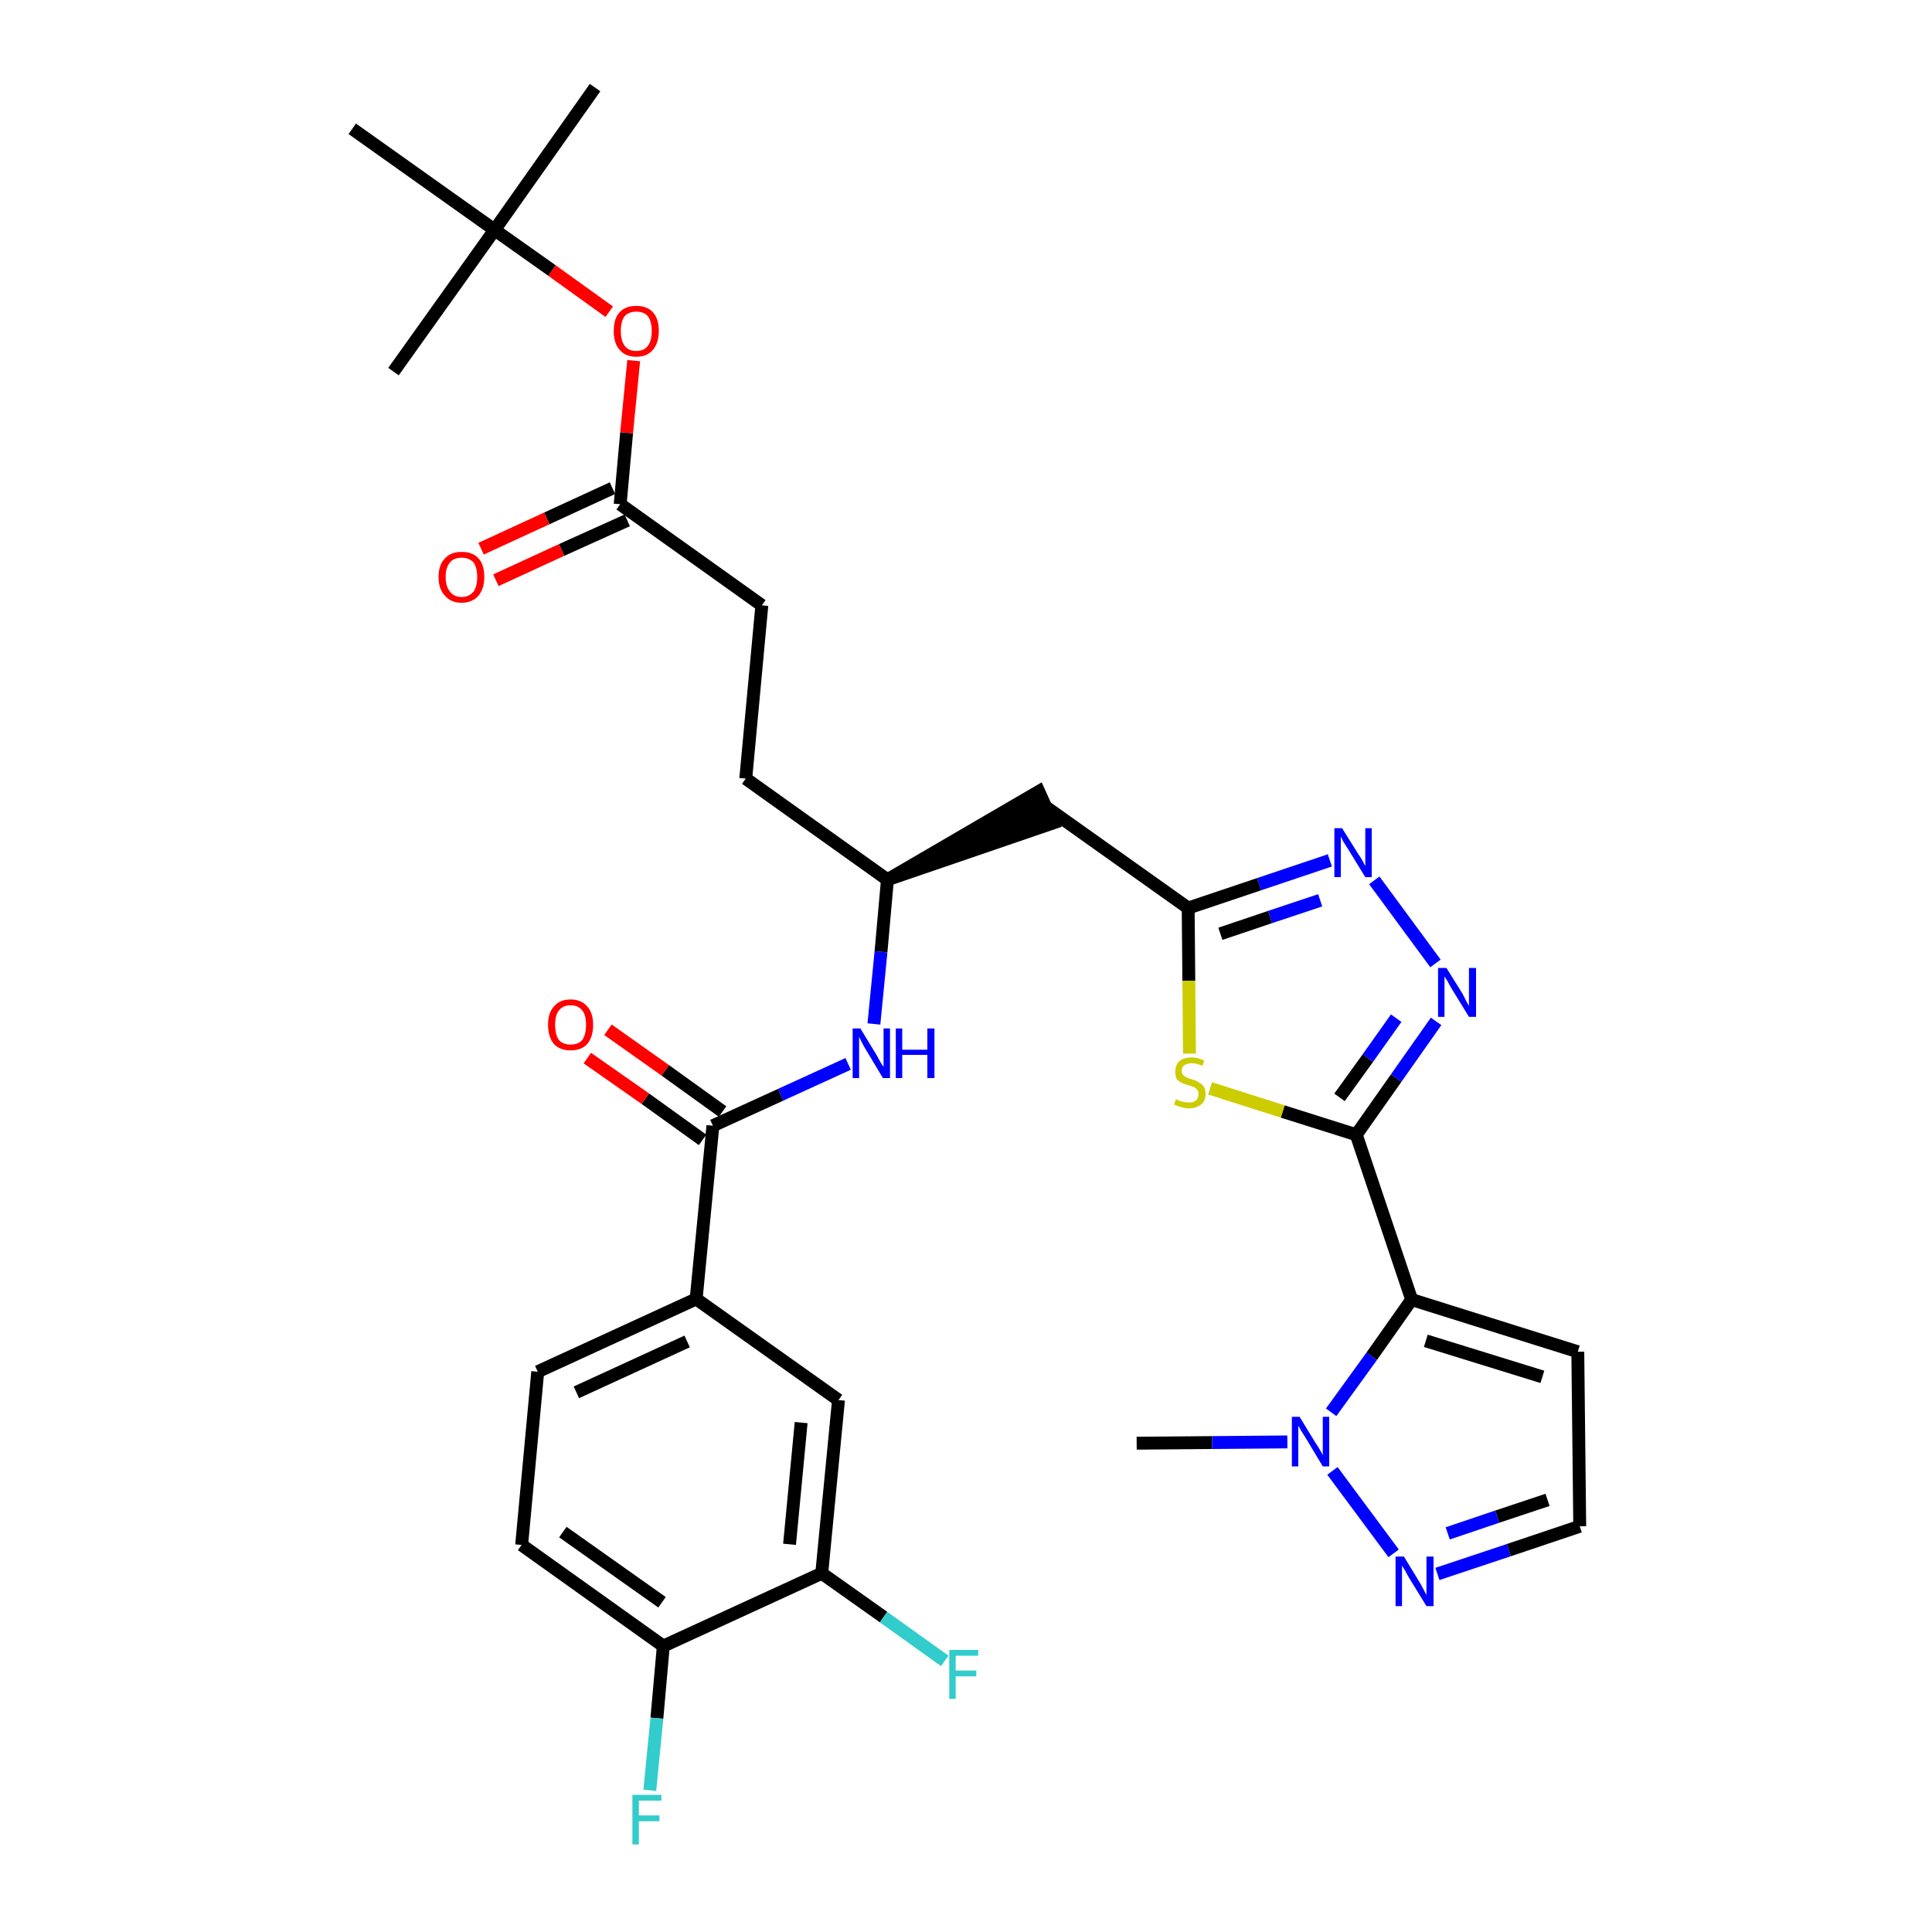 <?xml version='1.0' encoding='iso-8859-1'?>
<svg version='1.1' baseProfile='full'
              xmlns='http://www.w3.org/2000/svg'
                      xmlns:rdkit='http://www.rdkit.org/xml'
                      xmlns:xlink='http://www.w3.org/1999/xlink'
                  xml:space='preserve'
width='300px' height='300px' viewBox='0 0 300 300'>
<!-- END OF HEADER -->
<path class='bond-0 atom-0 atom-1' d='M 176.5,224.1 L 188.2,224.0' style='fill:none;fill-rule:evenodd;stroke:#000000;stroke-width:2.0px;stroke-linecap:butt;stroke-linejoin:miter;stroke-opacity:1' />
<path class='bond-0 atom-0 atom-1' d='M 188.2,224.0 L 199.9,223.9' style='fill:none;fill-rule:evenodd;stroke:#0000FF;stroke-width:2.0px;stroke-linecap:butt;stroke-linejoin:miter;stroke-opacity:1' />
<path class='bond-1 atom-1 atom-2' d='M 206.9,228.4 L 216.4,241.2' style='fill:none;fill-rule:evenodd;stroke:#0000FF;stroke-width:2.0px;stroke-linecap:butt;stroke-linejoin:miter;stroke-opacity:1' />
<path class='bond-32 atom-5 atom-1' d='M 219.2,201.8 L 213.0,210.6' style='fill:none;fill-rule:evenodd;stroke:#000000;stroke-width:2.0px;stroke-linecap:butt;stroke-linejoin:miter;stroke-opacity:1' />
<path class='bond-32 atom-5 atom-1' d='M 213.0,210.6 L 206.7,219.3' style='fill:none;fill-rule:evenodd;stroke:#0000FF;stroke-width:2.0px;stroke-linecap:butt;stroke-linejoin:miter;stroke-opacity:1' />
<path class='bond-2 atom-2 atom-3' d='M 223.2,244.4 L 234.3,240.7' style='fill:none;fill-rule:evenodd;stroke:#0000FF;stroke-width:2.0px;stroke-linecap:butt;stroke-linejoin:miter;stroke-opacity:1' />
<path class='bond-2 atom-2 atom-3' d='M 234.3,240.7 L 245.3,237.0' style='fill:none;fill-rule:evenodd;stroke:#000000;stroke-width:2.0px;stroke-linecap:butt;stroke-linejoin:miter;stroke-opacity:1' />
<path class='bond-2 atom-2 atom-3' d='M 224.8,238.1 L 232.5,235.5' style='fill:none;fill-rule:evenodd;stroke:#0000FF;stroke-width:2.0px;stroke-linecap:butt;stroke-linejoin:miter;stroke-opacity:1' />
<path class='bond-2 atom-2 atom-3' d='M 232.5,235.5 L 240.3,232.9' style='fill:none;fill-rule:evenodd;stroke:#000000;stroke-width:2.0px;stroke-linecap:butt;stroke-linejoin:miter;stroke-opacity:1' />
<path class='bond-3 atom-3 atom-4' d='M 245.3,237.0 L 245.0,209.9' style='fill:none;fill-rule:evenodd;stroke:#000000;stroke-width:2.0px;stroke-linecap:butt;stroke-linejoin:miter;stroke-opacity:1' />
<path class='bond-4 atom-4 atom-5' d='M 245.0,209.9 L 219.2,201.8' style='fill:none;fill-rule:evenodd;stroke:#000000;stroke-width:2.0px;stroke-linecap:butt;stroke-linejoin:miter;stroke-opacity:1' />
<path class='bond-4 atom-4 atom-5' d='M 239.5,213.8 L 221.4,208.2' style='fill:none;fill-rule:evenodd;stroke:#000000;stroke-width:2.0px;stroke-linecap:butt;stroke-linejoin:miter;stroke-opacity:1' />
<path class='bond-5 atom-5 atom-6' d='M 219.2,201.8 L 210.6,176.2' style='fill:none;fill-rule:evenodd;stroke:#000000;stroke-width:2.0px;stroke-linecap:butt;stroke-linejoin:miter;stroke-opacity:1' />
<path class='bond-6 atom-6 atom-7' d='M 210.6,176.2 L 216.8,167.4' style='fill:none;fill-rule:evenodd;stroke:#000000;stroke-width:2.0px;stroke-linecap:butt;stroke-linejoin:miter;stroke-opacity:1' />
<path class='bond-6 atom-6 atom-7' d='M 216.8,167.4 L 223.0,158.6' style='fill:none;fill-rule:evenodd;stroke:#0000FF;stroke-width:2.0px;stroke-linecap:butt;stroke-linejoin:miter;stroke-opacity:1' />
<path class='bond-6 atom-6 atom-7' d='M 208.0,170.4 L 212.4,164.3' style='fill:none;fill-rule:evenodd;stroke:#000000;stroke-width:2.0px;stroke-linecap:butt;stroke-linejoin:miter;stroke-opacity:1' />
<path class='bond-6 atom-6 atom-7' d='M 212.4,164.3 L 216.8,158.1' style='fill:none;fill-rule:evenodd;stroke:#0000FF;stroke-width:2.0px;stroke-linecap:butt;stroke-linejoin:miter;stroke-opacity:1' />
<path class='bond-33 atom-32 atom-6' d='M 187.9,169.0 L 199.2,172.6' style='fill:none;fill-rule:evenodd;stroke:#CCCC00;stroke-width:2.0px;stroke-linecap:butt;stroke-linejoin:miter;stroke-opacity:1' />
<path class='bond-33 atom-32 atom-6' d='M 199.2,172.6 L 210.6,176.2' style='fill:none;fill-rule:evenodd;stroke:#000000;stroke-width:2.0px;stroke-linecap:butt;stroke-linejoin:miter;stroke-opacity:1' />
<path class='bond-7 atom-7 atom-8' d='M 222.9,149.6 L 213.4,136.7' style='fill:none;fill-rule:evenodd;stroke:#0000FF;stroke-width:2.0px;stroke-linecap:butt;stroke-linejoin:miter;stroke-opacity:1' />
<path class='bond-8 atom-8 atom-9' d='M 206.5,133.6 L 195.5,137.3' style='fill:none;fill-rule:evenodd;stroke:#0000FF;stroke-width:2.0px;stroke-linecap:butt;stroke-linejoin:miter;stroke-opacity:1' />
<path class='bond-8 atom-8 atom-9' d='M 195.5,137.3 L 184.5,141.0' style='fill:none;fill-rule:evenodd;stroke:#000000;stroke-width:2.0px;stroke-linecap:butt;stroke-linejoin:miter;stroke-opacity:1' />
<path class='bond-8 atom-8 atom-9' d='M 205.0,139.8 L 197.2,142.4' style='fill:none;fill-rule:evenodd;stroke:#0000FF;stroke-width:2.0px;stroke-linecap:butt;stroke-linejoin:miter;stroke-opacity:1' />
<path class='bond-8 atom-8 atom-9' d='M 197.2,142.4 L 189.5,145.0' style='fill:none;fill-rule:evenodd;stroke:#000000;stroke-width:2.0px;stroke-linecap:butt;stroke-linejoin:miter;stroke-opacity:1' />
<path class='bond-9 atom-9 atom-10' d='M 184.5,141.0 L 162.4,125.3' style='fill:none;fill-rule:evenodd;stroke:#000000;stroke-width:2.0px;stroke-linecap:butt;stroke-linejoin:miter;stroke-opacity:1' />
<path class='bond-31 atom-9 atom-32' d='M 184.5,141.0 L 184.6,152.3' style='fill:none;fill-rule:evenodd;stroke:#000000;stroke-width:2.0px;stroke-linecap:butt;stroke-linejoin:miter;stroke-opacity:1' />
<path class='bond-31 atom-9 atom-32' d='M 184.6,152.3 L 184.7,163.6' style='fill:none;fill-rule:evenodd;stroke:#CCCC00;stroke-width:2.0px;stroke-linecap:butt;stroke-linejoin:miter;stroke-opacity:1' />
<path class='bond-10 atom-11 atom-10' d='M 137.8,136.6 L 163.5,127.8 L 161.3,122.9 Z' style='fill:#000000;fill-rule:evenodd;fill-opacity:1;stroke:#000000;stroke-width:2.0px;stroke-linecap:butt;stroke-linejoin:miter;stroke-opacity:1;' />
<path class='bond-11 atom-11 atom-12' d='M 137.8,136.6 L 115.8,120.9' style='fill:none;fill-rule:evenodd;stroke:#000000;stroke-width:2.0px;stroke-linecap:butt;stroke-linejoin:miter;stroke-opacity:1' />
<path class='bond-20 atom-11 atom-21' d='M 137.8,136.6 L 136.8,147.8' style='fill:none;fill-rule:evenodd;stroke:#000000;stroke-width:2.0px;stroke-linecap:butt;stroke-linejoin:miter;stroke-opacity:1' />
<path class='bond-20 atom-11 atom-21' d='M 136.8,147.8 L 135.7,159.0' style='fill:none;fill-rule:evenodd;stroke:#0000FF;stroke-width:2.0px;stroke-linecap:butt;stroke-linejoin:miter;stroke-opacity:1' />
<path class='bond-12 atom-12 atom-13' d='M 115.8,120.9 L 118.3,94.0' style='fill:none;fill-rule:evenodd;stroke:#000000;stroke-width:2.0px;stroke-linecap:butt;stroke-linejoin:miter;stroke-opacity:1' />
<path class='bond-13 atom-13 atom-14' d='M 118.3,94.0 L 96.3,78.3' style='fill:none;fill-rule:evenodd;stroke:#000000;stroke-width:2.0px;stroke-linecap:butt;stroke-linejoin:miter;stroke-opacity:1' />
<path class='bond-14 atom-14 atom-15' d='M 95.1,75.8 L 84.9,80.5' style='fill:none;fill-rule:evenodd;stroke:#000000;stroke-width:2.0px;stroke-linecap:butt;stroke-linejoin:miter;stroke-opacity:1' />
<path class='bond-14 atom-14 atom-15' d='M 84.9,80.5 L 74.7,85.2' style='fill:none;fill-rule:evenodd;stroke:#FF0000;stroke-width:2.0px;stroke-linecap:butt;stroke-linejoin:miter;stroke-opacity:1' />
<path class='bond-14 atom-14 atom-15' d='M 97.4,80.8 L 87.2,85.4' style='fill:none;fill-rule:evenodd;stroke:#000000;stroke-width:2.0px;stroke-linecap:butt;stroke-linejoin:miter;stroke-opacity:1' />
<path class='bond-14 atom-14 atom-15' d='M 87.2,85.4 L 77.0,90.1' style='fill:none;fill-rule:evenodd;stroke:#FF0000;stroke-width:2.0px;stroke-linecap:butt;stroke-linejoin:miter;stroke-opacity:1' />
<path class='bond-15 atom-14 atom-16' d='M 96.3,78.3 L 97.3,67.2' style='fill:none;fill-rule:evenodd;stroke:#000000;stroke-width:2.0px;stroke-linecap:butt;stroke-linejoin:miter;stroke-opacity:1' />
<path class='bond-15 atom-14 atom-16' d='M 97.3,67.2 L 98.4,56.0' style='fill:none;fill-rule:evenodd;stroke:#FF0000;stroke-width:2.0px;stroke-linecap:butt;stroke-linejoin:miter;stroke-opacity:1' />
<path class='bond-16 atom-16 atom-17' d='M 94.6,48.4 L 85.7,42.0' style='fill:none;fill-rule:evenodd;stroke:#FF0000;stroke-width:2.0px;stroke-linecap:butt;stroke-linejoin:miter;stroke-opacity:1' />
<path class='bond-16 atom-16 atom-17' d='M 85.7,42.0 L 76.8,35.7' style='fill:none;fill-rule:evenodd;stroke:#000000;stroke-width:2.0px;stroke-linecap:butt;stroke-linejoin:miter;stroke-opacity:1' />
<path class='bond-17 atom-17 atom-18' d='M 76.8,35.7 L 92.4,13.6' style='fill:none;fill-rule:evenodd;stroke:#000000;stroke-width:2.0px;stroke-linecap:butt;stroke-linejoin:miter;stroke-opacity:1' />
<path class='bond-18 atom-17 atom-19' d='M 76.8,35.7 L 61.1,57.7' style='fill:none;fill-rule:evenodd;stroke:#000000;stroke-width:2.0px;stroke-linecap:butt;stroke-linejoin:miter;stroke-opacity:1' />
<path class='bond-19 atom-17 atom-20' d='M 76.8,35.7 L 54.7,20.0' style='fill:none;fill-rule:evenodd;stroke:#000000;stroke-width:2.0px;stroke-linecap:butt;stroke-linejoin:miter;stroke-opacity:1' />
<path class='bond-21 atom-21 atom-22' d='M 131.7,165.2 L 121.2,170.0' style='fill:none;fill-rule:evenodd;stroke:#0000FF;stroke-width:2.0px;stroke-linecap:butt;stroke-linejoin:miter;stroke-opacity:1' />
<path class='bond-21 atom-21 atom-22' d='M 121.2,170.0 L 110.7,174.8' style='fill:none;fill-rule:evenodd;stroke:#000000;stroke-width:2.0px;stroke-linecap:butt;stroke-linejoin:miter;stroke-opacity:1' />
<path class='bond-22 atom-22 atom-23' d='M 112.2,172.6 L 103.3,166.2' style='fill:none;fill-rule:evenodd;stroke:#000000;stroke-width:2.0px;stroke-linecap:butt;stroke-linejoin:miter;stroke-opacity:1' />
<path class='bond-22 atom-22 atom-23' d='M 103.3,166.2 L 94.4,159.9' style='fill:none;fill-rule:evenodd;stroke:#FF0000;stroke-width:2.0px;stroke-linecap:butt;stroke-linejoin:miter;stroke-opacity:1' />
<path class='bond-22 atom-22 atom-23' d='M 109.1,177.0 L 100.2,170.6' style='fill:none;fill-rule:evenodd;stroke:#000000;stroke-width:2.0px;stroke-linecap:butt;stroke-linejoin:miter;stroke-opacity:1' />
<path class='bond-22 atom-22 atom-23' d='M 100.2,170.6 L 91.2,164.3' style='fill:none;fill-rule:evenodd;stroke:#FF0000;stroke-width:2.0px;stroke-linecap:butt;stroke-linejoin:miter;stroke-opacity:1' />
<path class='bond-23 atom-22 atom-24' d='M 110.7,174.8 L 108.1,201.7' style='fill:none;fill-rule:evenodd;stroke:#000000;stroke-width:2.0px;stroke-linecap:butt;stroke-linejoin:miter;stroke-opacity:1' />
<path class='bond-24 atom-24 atom-25' d='M 108.1,201.7 L 83.5,213.0' style='fill:none;fill-rule:evenodd;stroke:#000000;stroke-width:2.0px;stroke-linecap:butt;stroke-linejoin:miter;stroke-opacity:1' />
<path class='bond-24 atom-24 atom-25' d='M 106.7,208.3 L 89.5,216.2' style='fill:none;fill-rule:evenodd;stroke:#000000;stroke-width:2.0px;stroke-linecap:butt;stroke-linejoin:miter;stroke-opacity:1' />
<path class='bond-34 atom-31 atom-24' d='M 130.2,217.4 L 108.1,201.7' style='fill:none;fill-rule:evenodd;stroke:#000000;stroke-width:2.0px;stroke-linecap:butt;stroke-linejoin:miter;stroke-opacity:1' />
<path class='bond-25 atom-25 atom-26' d='M 83.5,213.0 L 81.0,239.9' style='fill:none;fill-rule:evenodd;stroke:#000000;stroke-width:2.0px;stroke-linecap:butt;stroke-linejoin:miter;stroke-opacity:1' />
<path class='bond-26 atom-26 atom-27' d='M 81.0,239.9 L 103.0,255.6' style='fill:none;fill-rule:evenodd;stroke:#000000;stroke-width:2.0px;stroke-linecap:butt;stroke-linejoin:miter;stroke-opacity:1' />
<path class='bond-26 atom-26 atom-27' d='M 87.4,237.9 L 102.8,248.8' style='fill:none;fill-rule:evenodd;stroke:#000000;stroke-width:2.0px;stroke-linecap:butt;stroke-linejoin:miter;stroke-opacity:1' />
<path class='bond-27 atom-27 atom-28' d='M 103.0,255.6 L 102.0,266.8' style='fill:none;fill-rule:evenodd;stroke:#000000;stroke-width:2.0px;stroke-linecap:butt;stroke-linejoin:miter;stroke-opacity:1' />
<path class='bond-27 atom-27 atom-28' d='M 102.0,266.8 L 100.9,278.0' style='fill:none;fill-rule:evenodd;stroke:#33CCCC;stroke-width:2.0px;stroke-linecap:butt;stroke-linejoin:miter;stroke-opacity:1' />
<path class='bond-28 atom-27 atom-29' d='M 103.0,255.6 L 127.6,244.3' style='fill:none;fill-rule:evenodd;stroke:#000000;stroke-width:2.0px;stroke-linecap:butt;stroke-linejoin:miter;stroke-opacity:1' />
<path class='bond-29 atom-29 atom-30' d='M 127.6,244.3 L 137.2,251.1' style='fill:none;fill-rule:evenodd;stroke:#000000;stroke-width:2.0px;stroke-linecap:butt;stroke-linejoin:miter;stroke-opacity:1' />
<path class='bond-29 atom-29 atom-30' d='M 137.2,251.1 L 146.7,257.9' style='fill:none;fill-rule:evenodd;stroke:#33CCCC;stroke-width:2.0px;stroke-linecap:butt;stroke-linejoin:miter;stroke-opacity:1' />
<path class='bond-30 atom-29 atom-31' d='M 127.6,244.3 L 130.2,217.4' style='fill:none;fill-rule:evenodd;stroke:#000000;stroke-width:2.0px;stroke-linecap:butt;stroke-linejoin:miter;stroke-opacity:1' />
<path class='bond-30 atom-29 atom-31' d='M 122.6,239.8 L 124.4,220.9' style='fill:none;fill-rule:evenodd;stroke:#000000;stroke-width:2.0px;stroke-linecap:butt;stroke-linejoin:miter;stroke-opacity:1' />
<path  class='atom-1' d='M 201.8 220.0
L 204.3 224.1
Q 204.6 224.5, 205.0 225.2
Q 205.4 225.9, 205.4 226.0
L 205.4 220.0
L 206.4 220.0
L 206.4 227.7
L 205.4 227.7
L 202.7 223.2
Q 202.4 222.7, 202.0 222.1
Q 201.7 221.5, 201.6 221.4
L 201.6 227.7
L 200.6 227.7
L 200.6 220.0
L 201.8 220.0
' fill='#0000FF'/>
<path  class='atom-2' d='M 218.0 241.7
L 220.5 245.8
Q 220.7 246.2, 221.1 246.9
Q 221.5 247.7, 221.5 247.7
L 221.5 241.7
L 222.6 241.7
L 222.6 249.4
L 221.5 249.4
L 218.8 245.0
Q 218.5 244.5, 218.2 243.9
Q 217.8 243.3, 217.7 243.1
L 217.7 249.4
L 216.7 249.4
L 216.7 241.7
L 218.0 241.7
' fill='#0000FF'/>
<path  class='atom-7' d='M 224.6 150.3
L 227.1 154.3
Q 227.3 154.7, 227.7 155.5
Q 228.1 156.2, 228.1 156.2
L 228.1 150.3
L 229.2 150.3
L 229.2 157.9
L 228.1 157.9
L 225.4 153.5
Q 225.1 153.0, 224.8 152.4
Q 224.4 151.8, 224.3 151.6
L 224.3 157.9
L 223.3 157.9
L 223.3 150.3
L 224.6 150.3
' fill='#0000FF'/>
<path  class='atom-8' d='M 208.4 128.6
L 210.9 132.6
Q 211.2 133.0, 211.6 133.7
Q 212.0 134.5, 212.0 134.5
L 212.0 128.6
L 213.0 128.6
L 213.0 136.2
L 212.0 136.2
L 209.3 131.8
Q 209.0 131.3, 208.6 130.7
Q 208.3 130.1, 208.2 129.9
L 208.2 136.2
L 207.2 136.2
L 207.2 128.6
L 208.4 128.6
' fill='#0000FF'/>
<path  class='atom-15' d='M 68.1 89.6
Q 68.1 87.7, 69.1 86.7
Q 70.0 85.7, 71.7 85.7
Q 73.4 85.7, 74.3 86.7
Q 75.2 87.7, 75.2 89.6
Q 75.2 91.4, 74.3 92.5
Q 73.3 93.6, 71.7 93.6
Q 70.0 93.6, 69.1 92.5
Q 68.1 91.5, 68.1 89.6
M 71.7 92.7
Q 72.8 92.7, 73.5 91.9
Q 74.1 91.1, 74.1 89.6
Q 74.1 88.1, 73.5 87.3
Q 72.8 86.6, 71.7 86.6
Q 70.5 86.6, 69.9 87.3
Q 69.2 88.1, 69.2 89.6
Q 69.2 91.1, 69.9 91.9
Q 70.5 92.7, 71.7 92.7
' fill='#FF0000'/>
<path  class='atom-16' d='M 95.3 51.4
Q 95.3 49.5, 96.2 48.5
Q 97.1 47.5, 98.8 47.5
Q 100.5 47.5, 101.4 48.5
Q 102.3 49.5, 102.3 51.4
Q 102.3 53.2, 101.4 54.3
Q 100.5 55.4, 98.8 55.4
Q 97.1 55.4, 96.2 54.3
Q 95.3 53.3, 95.3 51.4
M 98.8 54.5
Q 100.0 54.5, 100.6 53.7
Q 101.2 52.9, 101.2 51.4
Q 101.2 49.9, 100.6 49.1
Q 100.0 48.4, 98.8 48.4
Q 97.6 48.4, 97.0 49.1
Q 96.4 49.9, 96.4 51.4
Q 96.4 52.9, 97.0 53.7
Q 97.6 54.5, 98.8 54.5
' fill='#FF0000'/>
<path  class='atom-21' d='M 133.6 159.7
L 136.1 163.8
Q 136.3 164.2, 136.7 164.9
Q 137.1 165.6, 137.2 165.6
L 137.2 159.7
L 138.2 159.7
L 138.2 167.4
L 137.1 167.4
L 134.4 162.9
Q 134.1 162.4, 133.8 161.8
Q 133.5 161.2, 133.4 161.0
L 133.4 167.4
L 132.4 167.4
L 132.4 159.7
L 133.6 159.7
' fill='#0000FF'/>
<path  class='atom-21' d='M 139.1 159.7
L 140.1 159.7
L 140.1 163.0
L 144.0 163.0
L 144.0 159.7
L 145.1 159.7
L 145.1 167.4
L 144.0 167.4
L 144.0 163.8
L 140.1 163.8
L 140.1 167.4
L 139.1 167.4
L 139.1 159.7
' fill='#0000FF'/>
<path  class='atom-23' d='M 85.1 159.1
Q 85.1 157.3, 86.0 156.3
Q 86.9 155.2, 88.6 155.2
Q 90.3 155.2, 91.2 156.3
Q 92.1 157.3, 92.1 159.1
Q 92.1 161.0, 91.2 162.1
Q 90.3 163.1, 88.6 163.1
Q 86.9 163.1, 86.0 162.1
Q 85.1 161.0, 85.1 159.1
M 88.6 162.2
Q 89.8 162.2, 90.4 161.5
Q 91.0 160.7, 91.0 159.1
Q 91.0 157.6, 90.4 156.9
Q 89.8 156.1, 88.6 156.1
Q 87.4 156.1, 86.8 156.9
Q 86.2 157.6, 86.2 159.1
Q 86.2 160.7, 86.8 161.5
Q 87.4 162.2, 88.6 162.2
' fill='#FF0000'/>
<path  class='atom-28' d='M 98.2 278.7
L 102.7 278.7
L 102.7 279.6
L 99.2 279.6
L 99.2 281.9
L 102.4 281.9
L 102.4 282.8
L 99.2 282.8
L 99.2 286.4
L 98.2 286.4
L 98.2 278.7
' fill='#33CCCC'/>
<path  class='atom-30' d='M 147.4 256.2
L 151.9 256.2
L 151.9 257.1
L 148.4 257.1
L 148.4 259.4
L 151.6 259.4
L 151.6 260.3
L 148.4 260.3
L 148.4 263.8
L 147.4 263.8
L 147.4 256.2
' fill='#33CCCC'/>
<path  class='atom-32' d='M 182.6 170.7
Q 182.7 170.7, 183.0 170.9
Q 183.4 171.0, 183.8 171.1
Q 184.2 171.2, 184.6 171.2
Q 185.3 171.2, 185.7 170.9
Q 186.1 170.5, 186.1 169.9
Q 186.1 169.5, 185.9 169.2
Q 185.7 169.0, 185.4 168.8
Q 185.1 168.7, 184.5 168.5
Q 183.8 168.3, 183.4 168.1
Q 183.0 167.9, 182.7 167.5
Q 182.5 167.1, 182.5 166.4
Q 182.5 165.4, 183.1 164.8
Q 183.8 164.2, 185.1 164.2
Q 186.0 164.2, 187.0 164.7
L 186.7 165.5
Q 185.8 165.1, 185.1 165.1
Q 184.4 165.1, 183.9 165.4
Q 183.5 165.7, 183.5 166.3
Q 183.5 166.7, 183.7 166.9
Q 184.0 167.2, 184.3 167.3
Q 184.6 167.5, 185.1 167.6
Q 185.8 167.8, 186.2 168.1
Q 186.6 168.3, 186.9 168.7
Q 187.2 169.1, 187.2 169.9
Q 187.2 171.0, 186.5 171.5
Q 185.8 172.1, 184.6 172.1
Q 183.9 172.1, 183.4 171.9
Q 182.9 171.8, 182.3 171.5
L 182.6 170.7
' fill='#CCCC00'/>
</svg>
